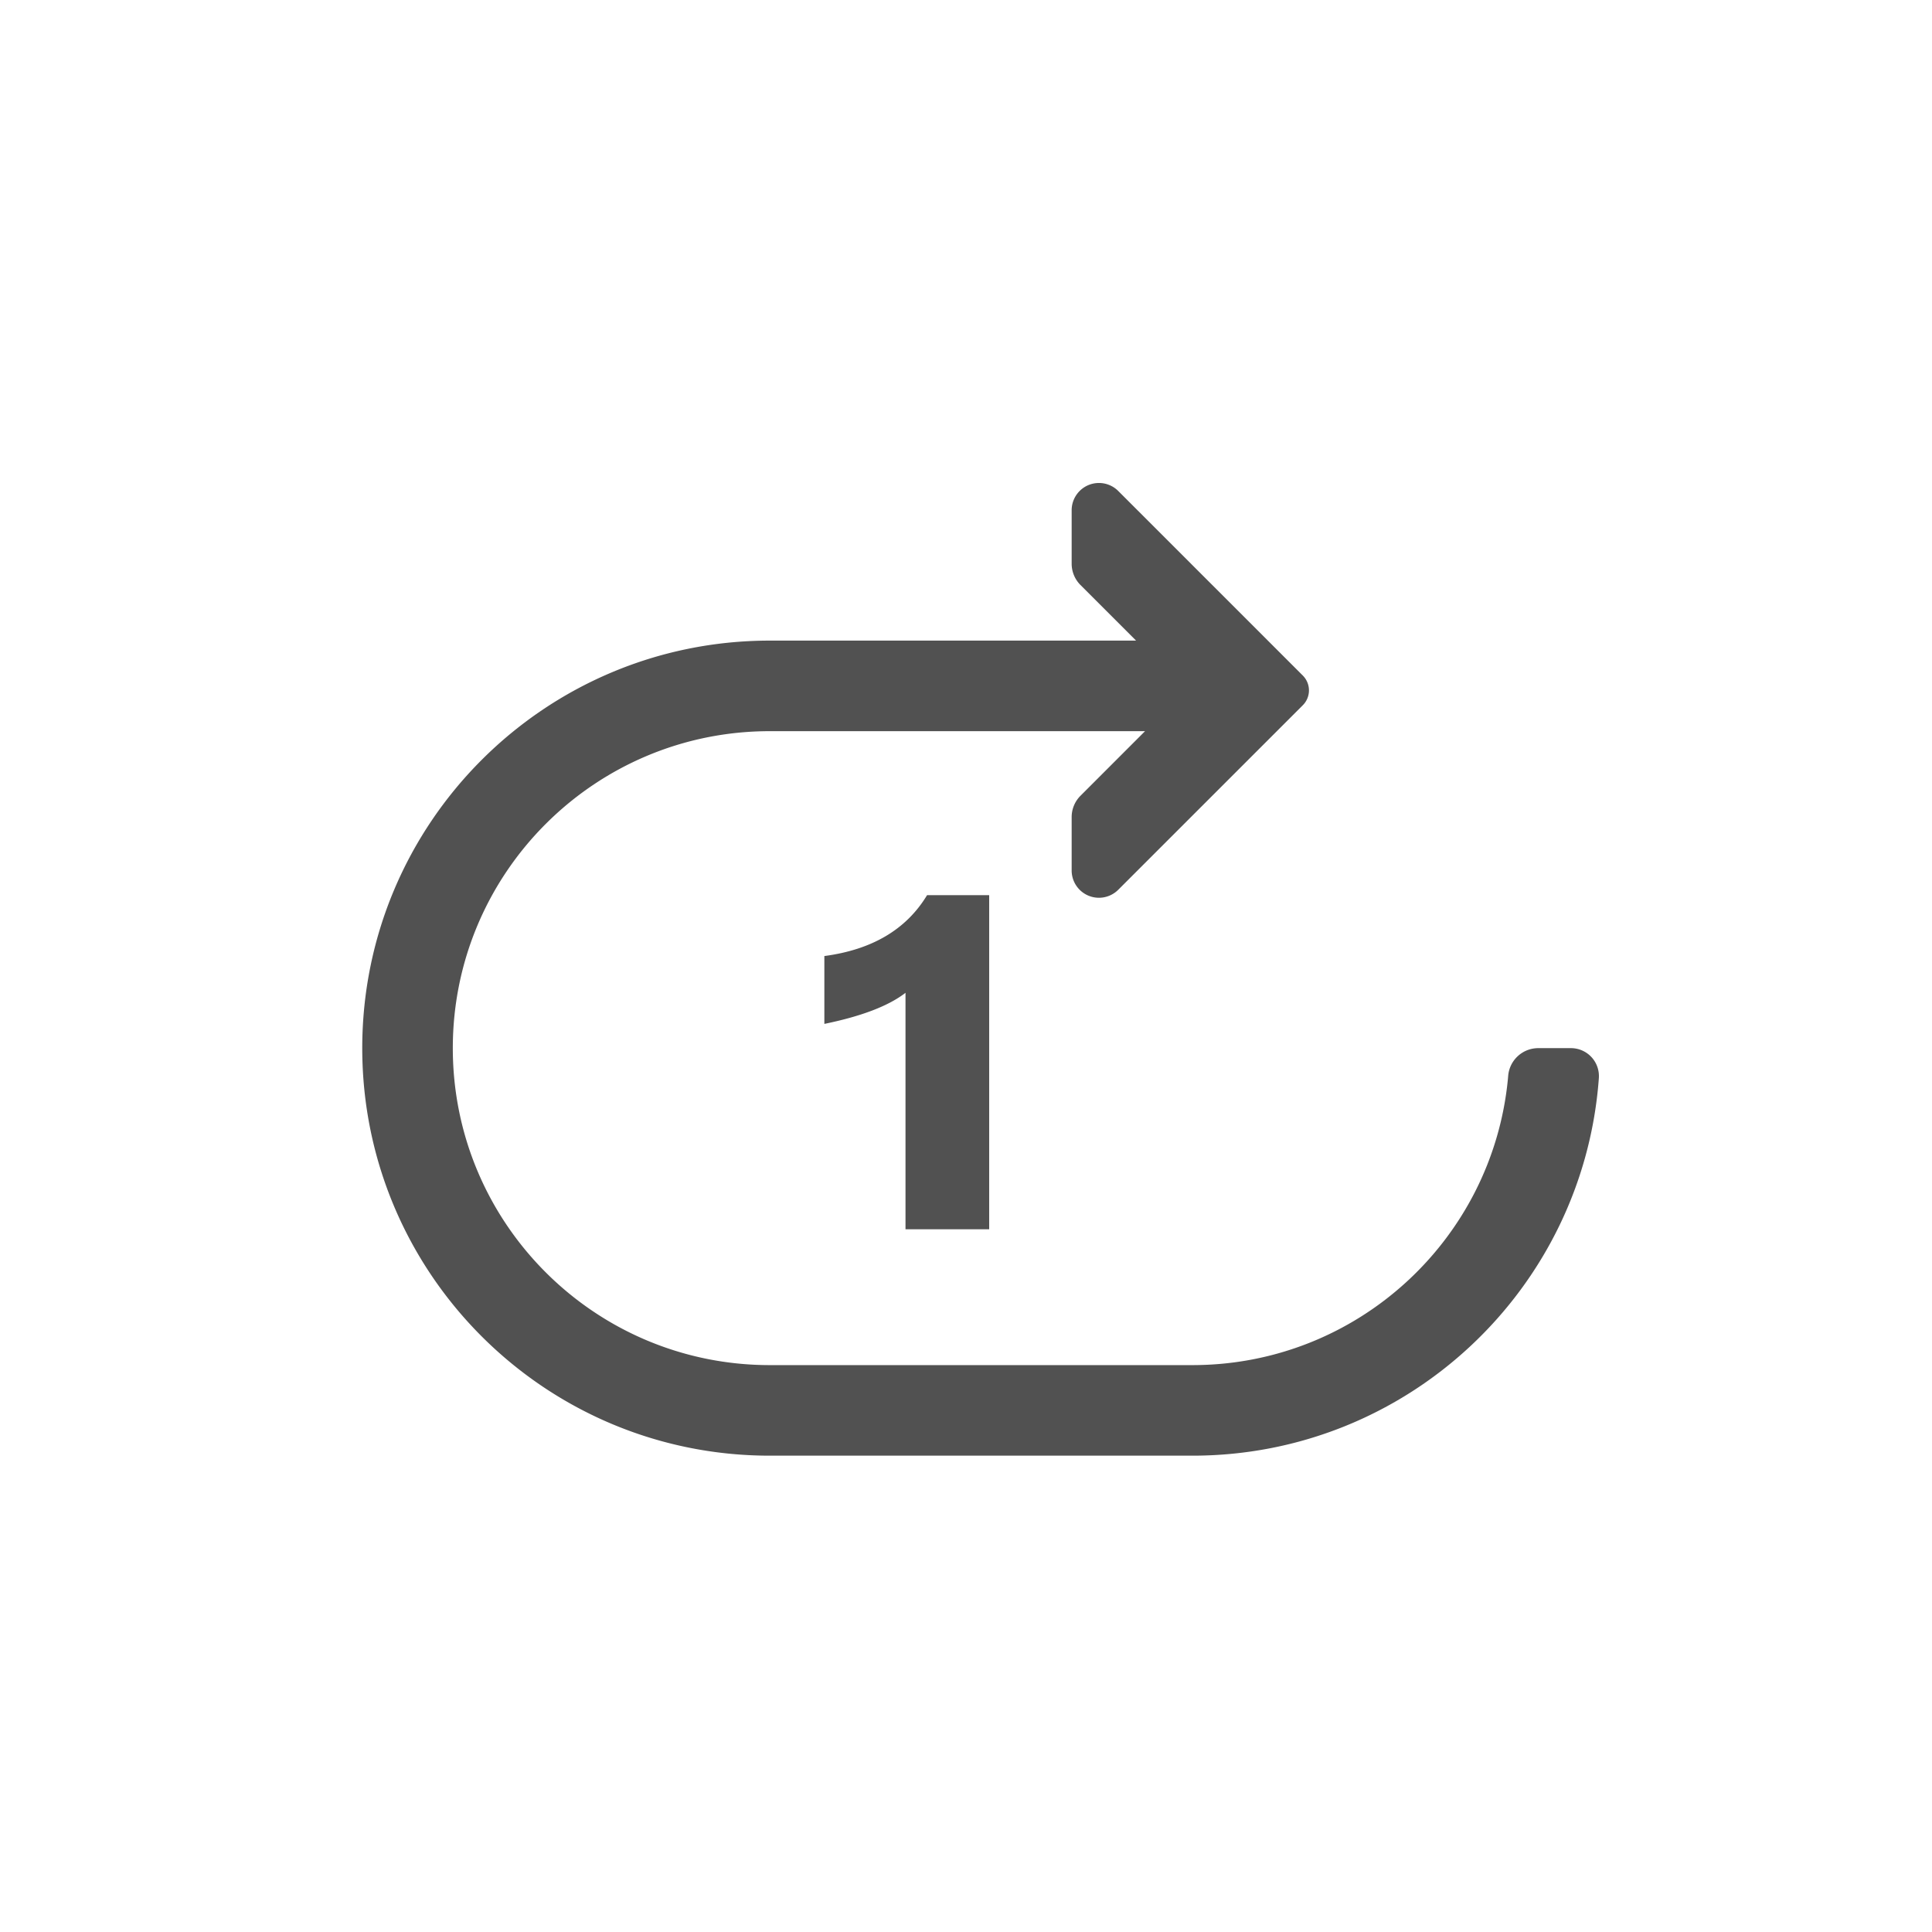 <?xml version="1.0" standalone="no"?><!DOCTYPE svg PUBLIC "-//W3C//DTD SVG 1.1//EN" "http://www.w3.org/Graphics/SVG/1.1/DTD/svg11.dtd"><svg t="1575456597108" class="icon" viewBox="0 0 1024 1024" version="1.1" xmlns="http://www.w3.org/2000/svg" p-id="1537" width="128" height="128" xmlns:xlink="http://www.w3.org/1999/xlink"><defs><style type="text/css"></style></defs><path d="M606.896 387.536H408c-92.784 0-168 75.216-168 168 0 92.8 75.216 168 168 168h224c87.2 0 158.88-66.416 167.2-151.424l0.16-1.808a16 16 0 0 1 15.936-14.768h17.344a14.832 14.832 0 0 1 14.784 15.904C839.28 683.312 745.952 771.536 632 771.536H408c-119.296 0-216-96.704-216-216s96.704-216 216-216h194.144l-29.456-29.456A16 16 0 0 1 568 298.768v-28.304a14.464 14.464 0 0 1 24.688-10.24l97.824 97.824a11.136 11.136 0 0 1 0 15.744L592.688 471.6A14.464 14.464 0 0 1 568 461.36v-28.288a16 16 0 0 1 4.688-11.312l34.208-34.224zM436.928 542.672V506.72c25.312-3.36 43.456-14.112 54.432-32.256h32.928v177.072h-44.352V526.208c-8.96 6.944-23.296 12.432-43.008 16.48z" p-id="1538" fill="#515151"></path></svg>